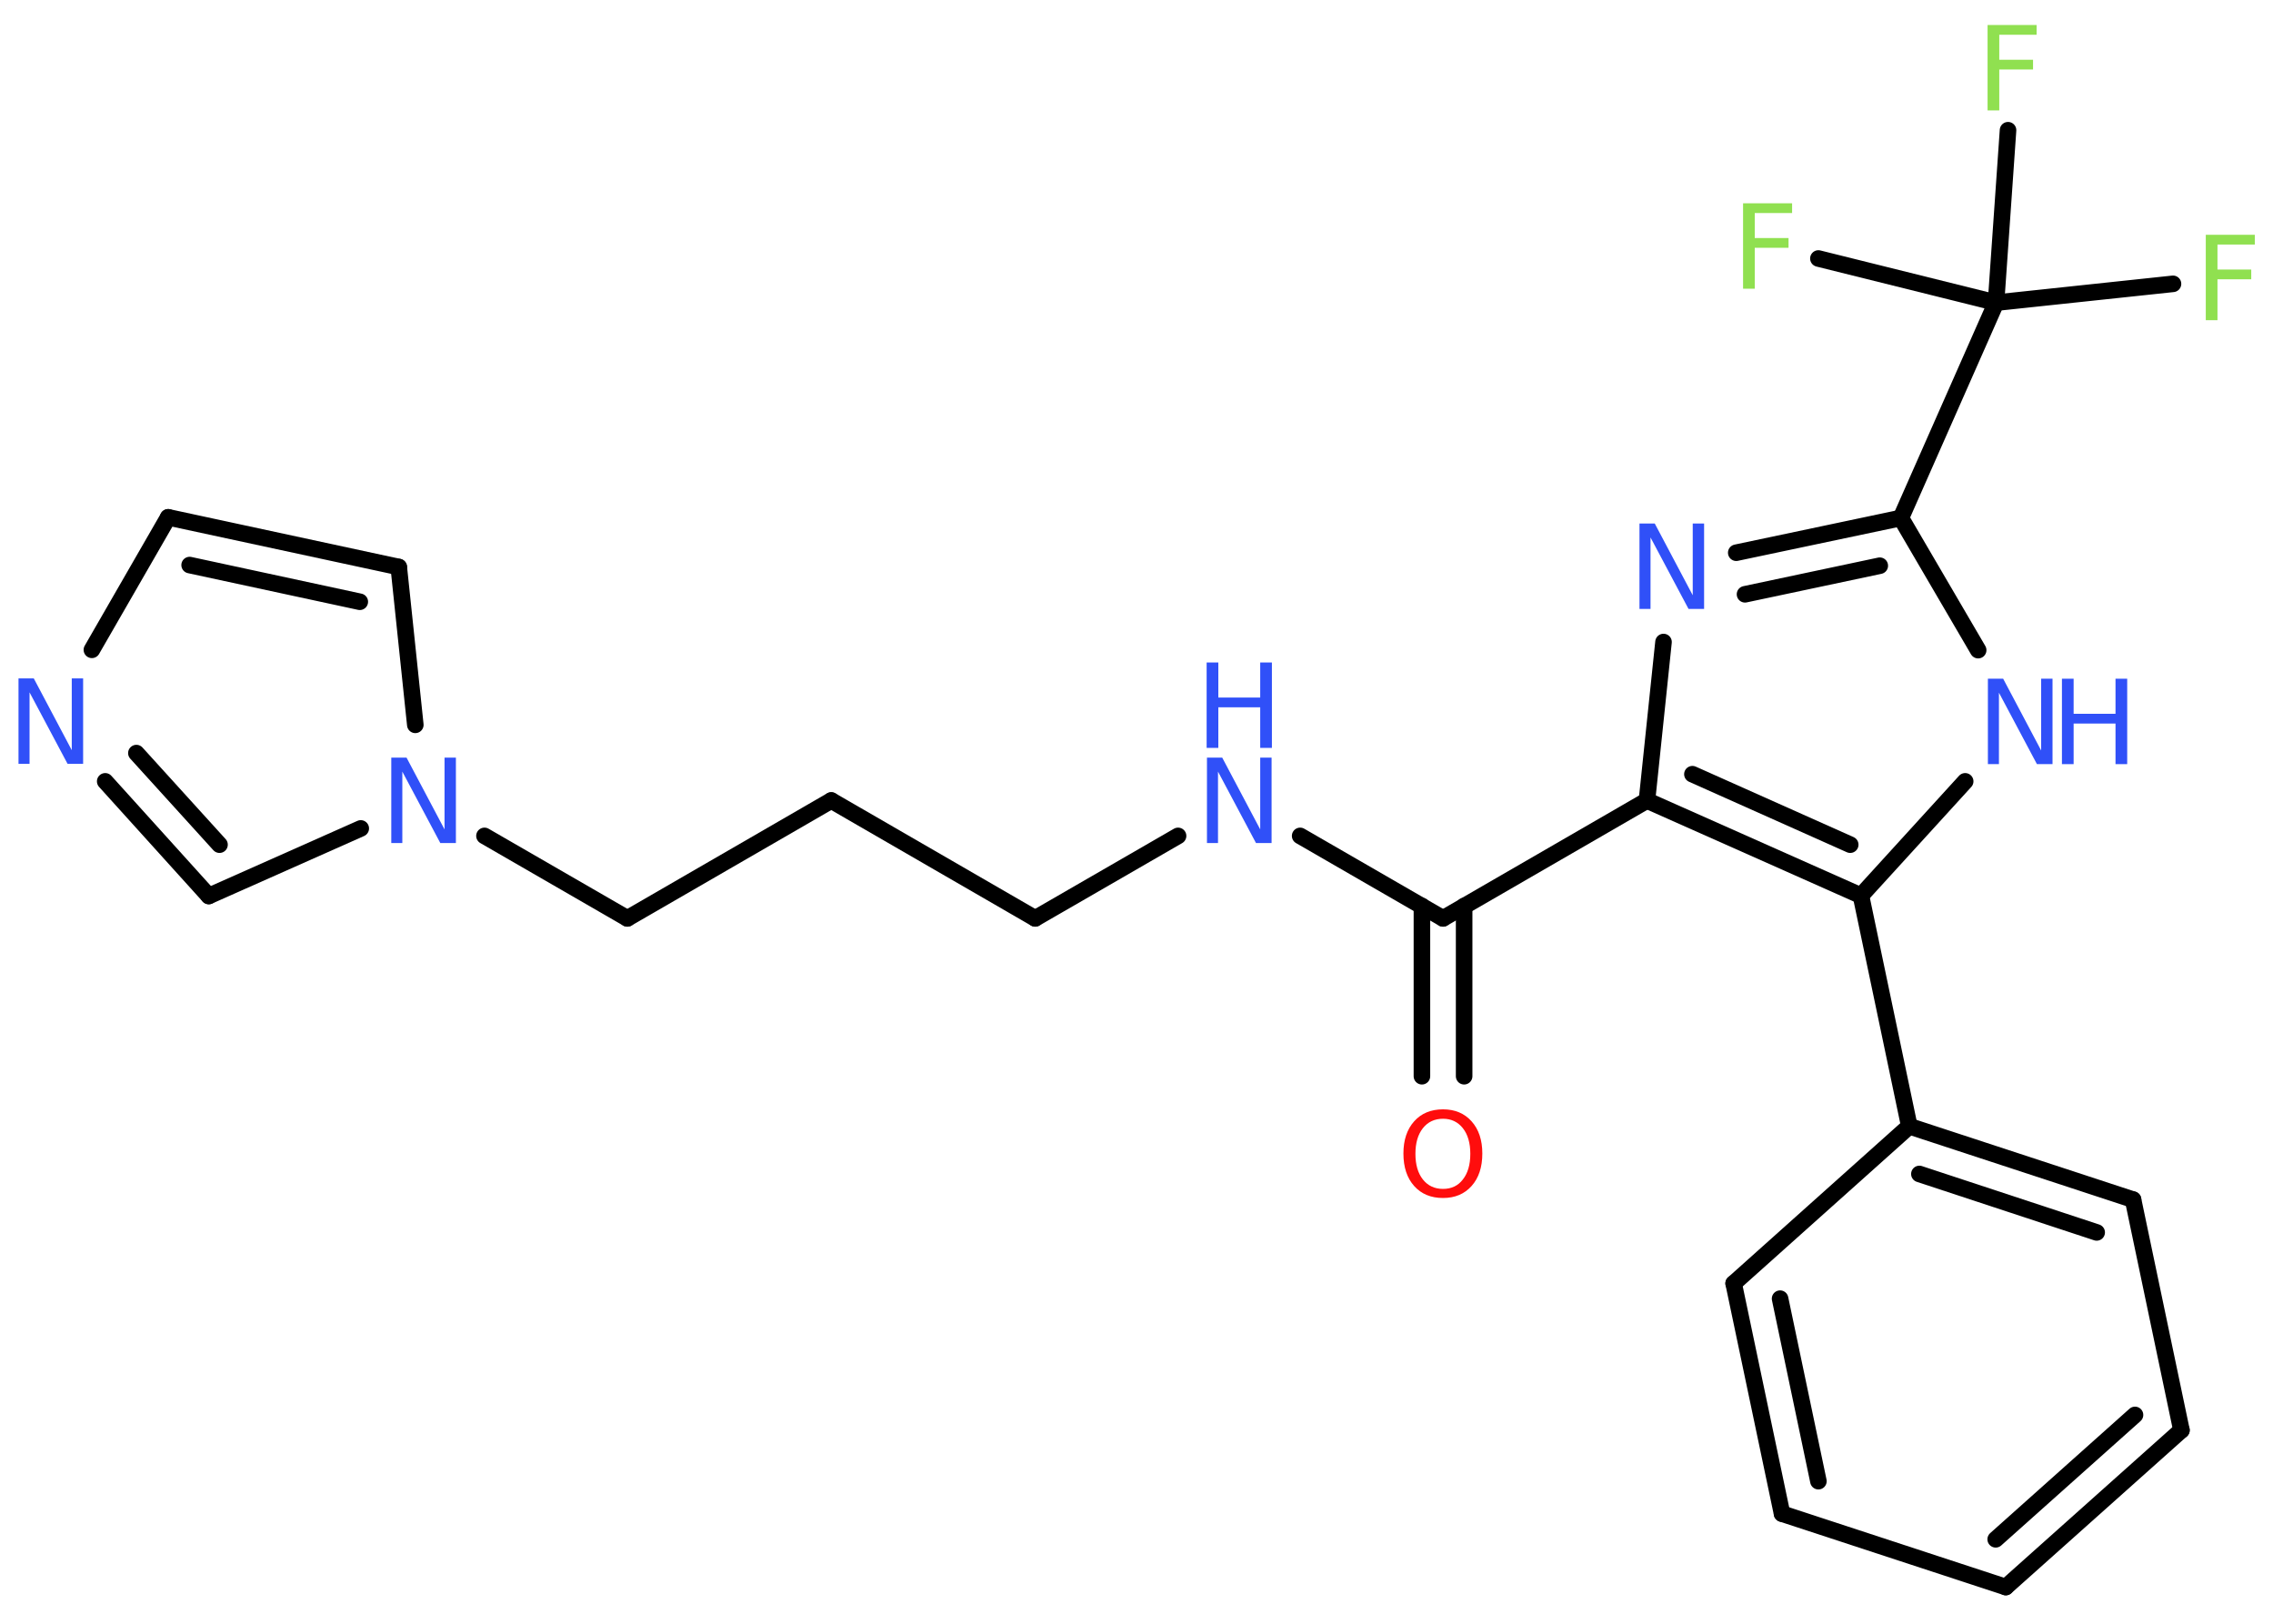 <?xml version='1.0' encoding='UTF-8'?>
<!DOCTYPE svg PUBLIC "-//W3C//DTD SVG 1.1//EN" "http://www.w3.org/Graphics/SVG/1.1/DTD/svg11.dtd">
<svg version='1.2' xmlns='http://www.w3.org/2000/svg' xmlns:xlink='http://www.w3.org/1999/xlink' width='70.0mm' height='50.0mm' viewBox='0 0 70.0 50.0'>
  <desc>Generated by the Chemistry Development Kit (http://github.com/cdk)</desc>
  <g stroke-linecap='round' stroke-linejoin='round' stroke='#000000' stroke-width='.51' fill='#3050F8'>
    <rect x='.0' y='.0' width='70.0' height='50.0' fill='#FFFFFF' stroke='none'/>
    <g id='mol1' class='mol'>
      <g id='mol1bnd1' class='bond'>
        <line x1='43.79' y1='33.14' x2='43.79' y2='27.9'/>
        <line x1='45.09' y1='33.14' x2='45.09' y2='27.9'/>
      </g>
      <line id='mol1bnd2' class='bond' x1='44.44' y1='28.28' x2='40.04' y2='25.74'/>
      <line id='mol1bnd3' class='bond' x1='36.28' y1='25.74' x2='31.88' y2='28.28'/>
      <line id='mol1bnd4' class='bond' x1='31.88' y1='28.28' x2='25.6' y2='24.65'/>
      <line id='mol1bnd5' class='bond' x1='25.6' y1='24.65' x2='19.32' y2='28.28'/>
      <line id='mol1bnd6' class='bond' x1='19.32' y1='28.28' x2='14.92' y2='25.74'/>
      <line id='mol1bnd7' class='bond' x1='12.79' y1='22.32' x2='12.28' y2='17.46'/>
      <g id='mol1bnd8' class='bond'>
        <line x1='12.28' y1='17.46' x2='5.18' y2='15.93'/>
        <line x1='11.08' y1='18.53' x2='5.84' y2='17.4'/>
      </g>
      <line id='mol1bnd9' class='bond' x1='5.18' y1='15.93' x2='2.83' y2='20.01'/>
      <g id='mol1bnd10' class='bond'>
        <line x1='3.24' y1='24.06' x2='6.43' y2='27.59'/>
        <line x1='4.2' y1='23.19' x2='6.76' y2='26.01'/>
      </g>
      <line id='mol1bnd11' class='bond' x1='11.11' y1='25.51' x2='6.43' y2='27.59'/>
      <line id='mol1bnd12' class='bond' x1='44.44' y1='28.28' x2='50.72' y2='24.65'/>
      <line id='mol1bnd13' class='bond' x1='50.72' y1='24.65' x2='51.23' y2='19.77'/>
      <g id='mol1bnd14' class='bond'>
        <line x1='58.54' y1='15.95' x2='53.47' y2='17.02'/>
        <line x1='57.89' y1='17.42' x2='53.74' y2='18.3'/>
      </g>
      <line id='mol1bnd15' class='bond' x1='58.54' y1='15.95' x2='61.47' y2='9.32'/>
      <line id='mol1bnd16' class='bond' x1='61.47' y1='9.32' x2='66.92' y2='8.74'/>
      <line id='mol1bnd17' class='bond' x1='61.47' y1='9.32' x2='61.84' y2='4.01'/>
      <line id='mol1bnd18' class='bond' x1='61.47' y1='9.32' x2='56.0' y2='7.96'/>
      <line id='mol1bnd19' class='bond' x1='58.54' y1='15.95' x2='60.92' y2='20.02'/>
      <line id='mol1bnd20' class='bond' x1='60.52' y1='24.06' x2='57.31' y2='27.58'/>
      <g id='mol1bnd21' class='bond'>
        <line x1='50.72' y1='24.65' x2='57.31' y2='27.58'/>
        <line x1='52.12' y1='23.84' x2='56.98' y2='26.01'/>
      </g>
      <line id='mol1bnd22' class='bond' x1='57.31' y1='27.58' x2='58.8' y2='34.68'/>
      <g id='mol1bnd23' class='bond'>
        <line x1='65.69' y1='36.94' x2='58.8' y2='34.68'/>
        <line x1='64.57' y1='37.95' x2='59.11' y2='36.15'/>
      </g>
      <line id='mol1bnd24' class='bond' x1='65.69' y1='36.94' x2='67.18' y2='44.04'/>
      <g id='mol1bnd25' class='bond'>
        <line x1='61.77' y1='48.87' x2='67.18' y2='44.04'/>
        <line x1='61.46' y1='47.4' x2='65.75' y2='43.57'/>
      </g>
      <line id='mol1bnd26' class='bond' x1='61.77' y1='48.87' x2='54.88' y2='46.61'/>
      <g id='mol1bnd27' class='bond'>
        <line x1='53.39' y1='39.52' x2='54.88' y2='46.61'/>
        <line x1='54.82' y1='39.99' x2='56.0' y2='45.61'/>
      </g>
      <line id='mol1bnd28' class='bond' x1='58.8' y1='34.68' x2='53.39' y2='39.52'/>
      <path id='mol1atm1' class='atom' d='M44.44 34.45q-.39 .0 -.62 .29q-.23 .29 -.23 .79q.0 .5 .23 .79q.23 .29 .62 .29q.39 .0 .61 -.29q.23 -.29 .23 -.79q.0 -.5 -.23 -.79q-.23 -.29 -.61 -.29zM44.44 34.16q.55 .0 .88 .37q.33 .37 .33 .99q.0 .63 -.33 1.0q-.33 .37 -.88 .37q-.56 .0 -.89 -.37q-.33 -.37 -.33 -1.0q.0 -.62 .33 -.99q.33 -.37 .89 -.37z' stroke='none' fill='#FF0D0D'/>
      <g id='mol1atm3' class='atom'>
        <path d='M37.16 23.33h.48l1.17 2.21v-2.21h.35v2.63h-.48l-1.17 -2.2v2.2h-.34v-2.63z' stroke='none'/>
        <path d='M37.16 20.4h.36v1.08h1.29v-1.08h.36v2.63h-.36v-1.25h-1.29v1.25h-.36v-2.63z' stroke='none'/>
      </g>
      <path id='mol1atm7' class='atom' d='M12.04 23.33h.48l1.17 2.21v-2.21h.35v2.63h-.48l-1.17 -2.2v2.2h-.34v-2.63z' stroke='none'/>
      <path id='mol1atm10' class='atom' d='M.56 20.89h.48l1.17 2.21v-2.21h.35v2.63h-.48l-1.17 -2.2v2.2h-.34v-2.63z' stroke='none'/>
      <path id='mol1atm13' class='atom' d='M50.48 16.12h.48l1.17 2.21v-2.21h.35v2.63h-.48l-1.17 -2.2v2.2h-.34v-2.63z' stroke='none'/>
      <path id='mol1atm16' class='atom' d='M67.93 7.23h1.51v.3h-1.15v.77h1.04v.3h-1.04v1.26h-.36v-2.63z' stroke='none' fill='#90E050'/>
      <path id='mol1atm17' class='atom' d='M61.21 .77h1.51v.3h-1.15v.77h1.04v.3h-1.04v1.26h-.36v-2.63z' stroke='none' fill='#90E050'/>
      <path id='mol1atm18' class='atom' d='M53.68 6.26h1.51v.3h-1.15v.77h1.04v.3h-1.04v1.26h-.36v-2.63z' stroke='none' fill='#90E050'/>
      <g id='mol1atm19' class='atom'>
        <path d='M61.21 20.9h.48l1.17 2.21v-2.21h.35v2.63h-.48l-1.17 -2.2v2.2h-.34v-2.63z' stroke='none'/>
        <path d='M63.5 20.9h.36v1.08h1.29v-1.08h.36v2.63h-.36v-1.25h-1.29v1.25h-.36v-2.63z' stroke='none'/>
      </g>
    </g>
  </g>
</svg>
